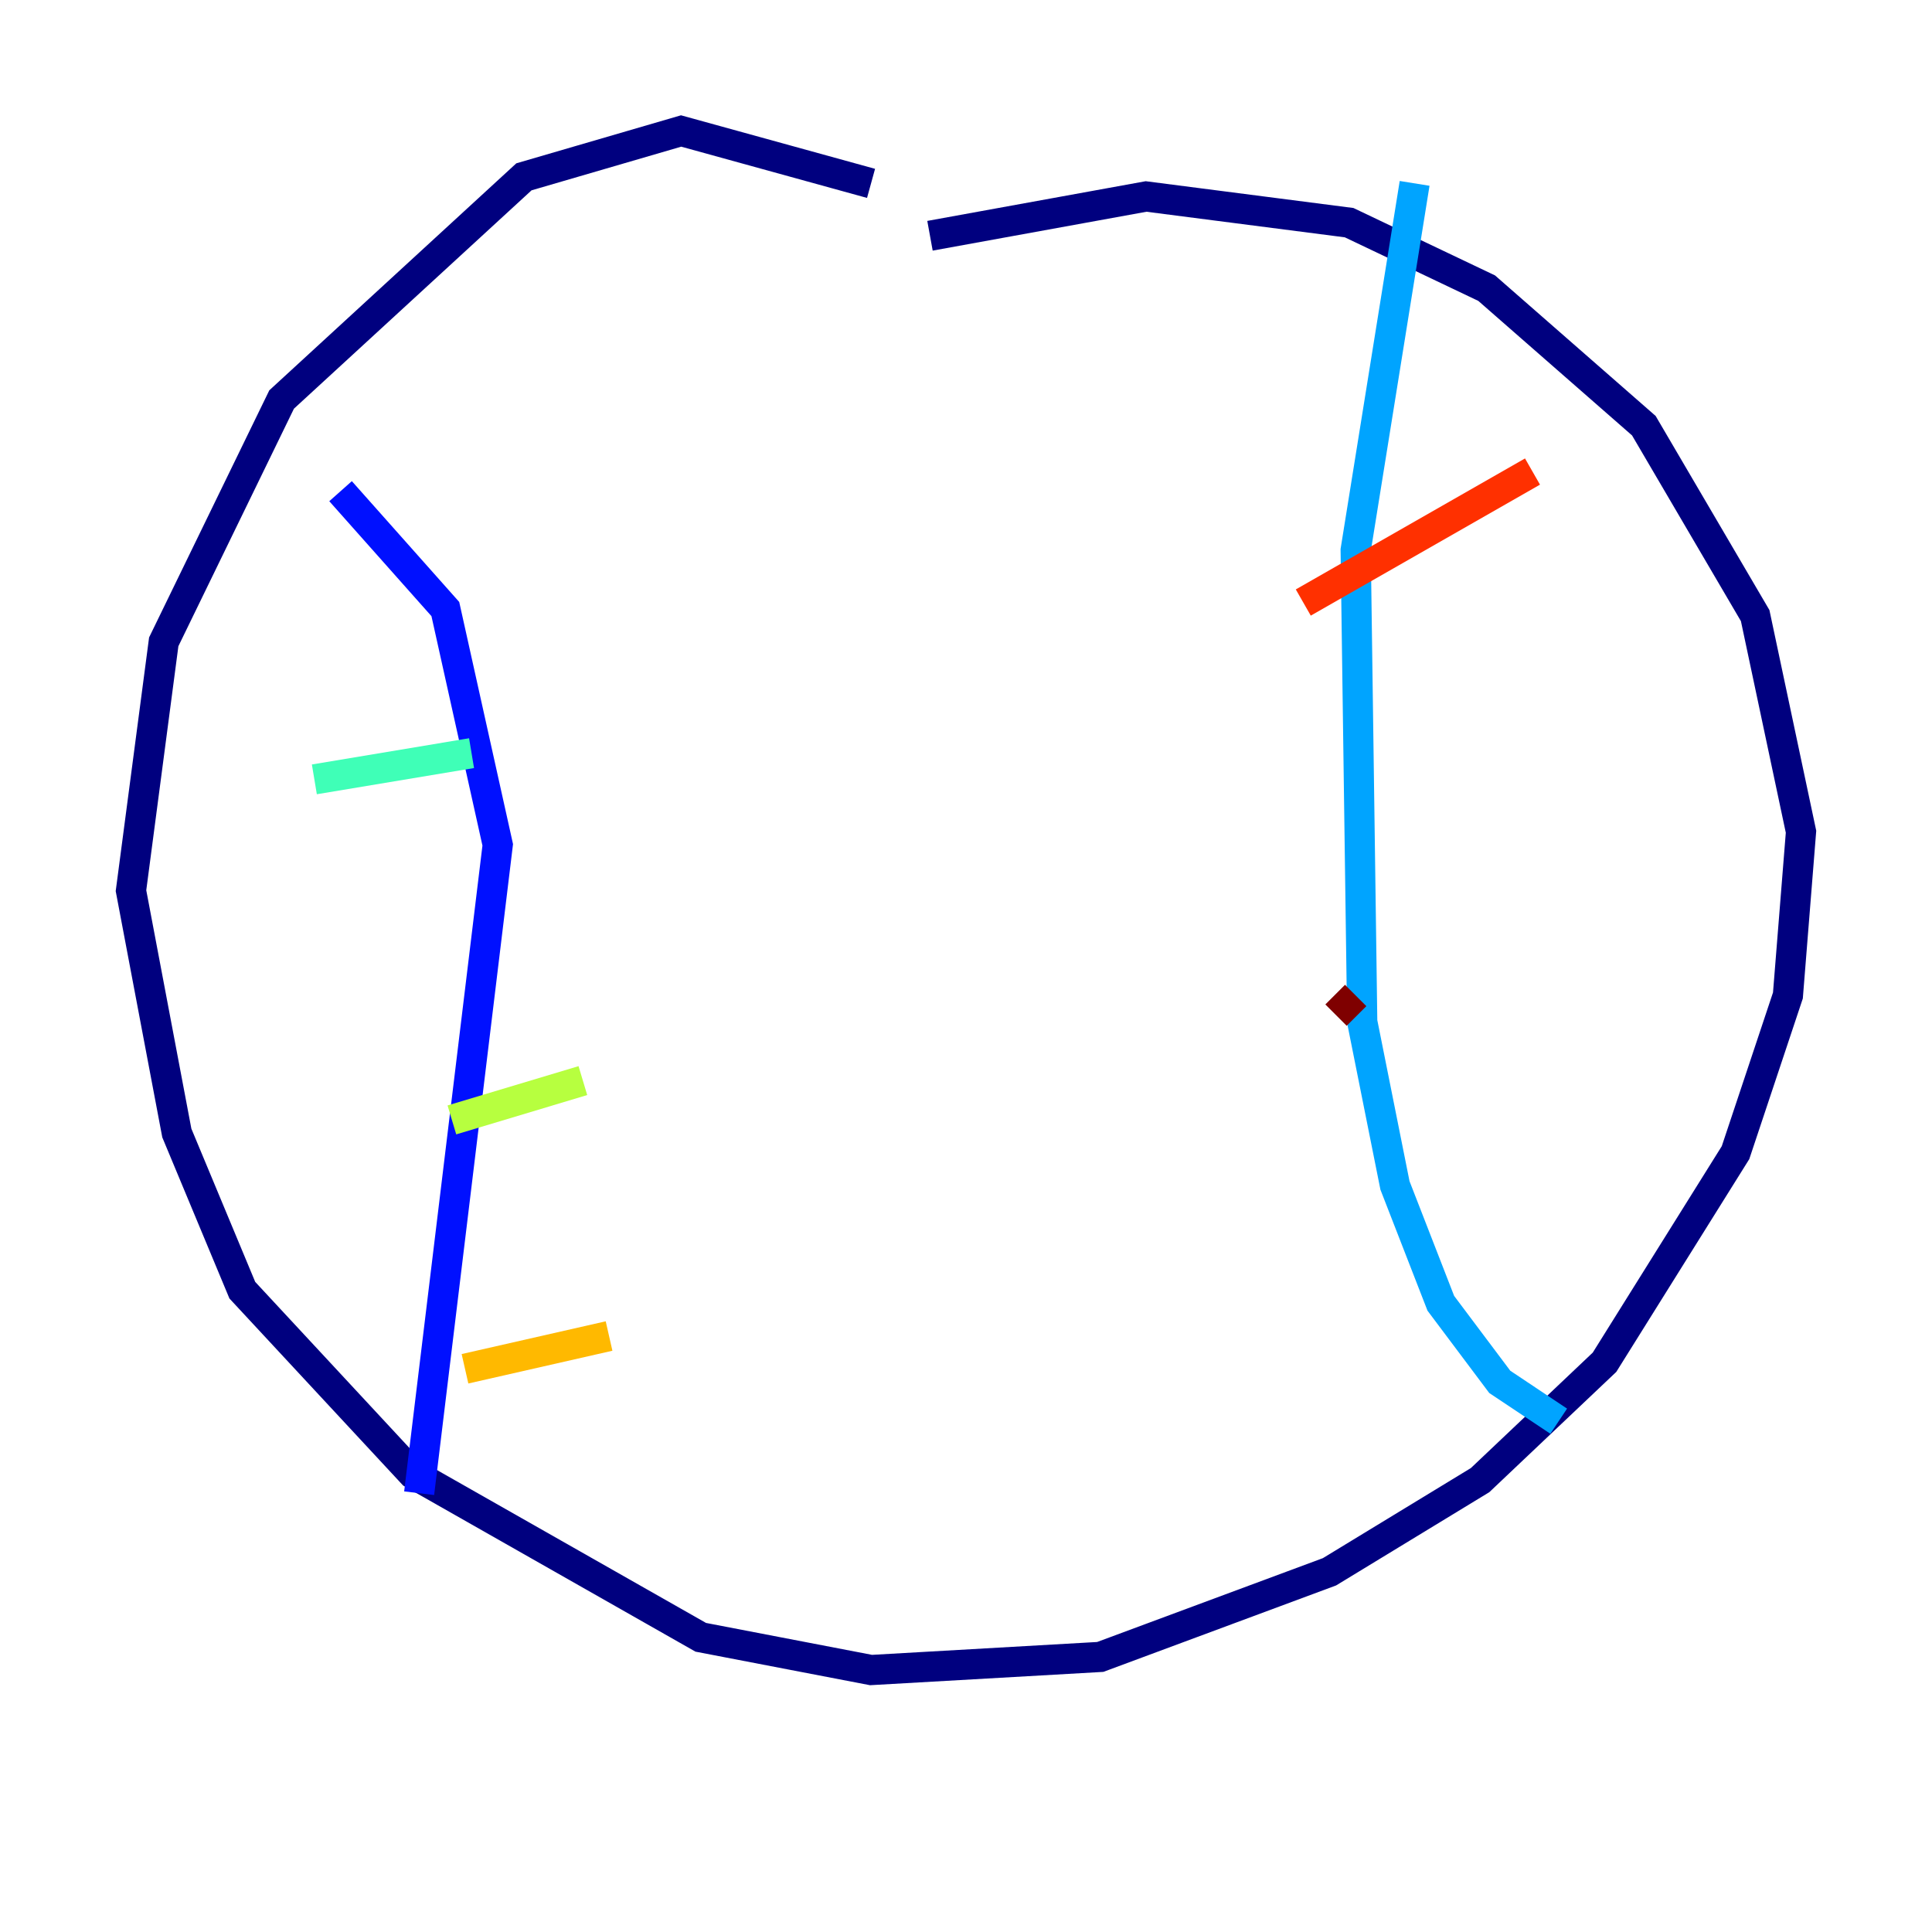 <?xml version="1.0" encoding="utf-8" ?>
<svg baseProfile="tiny" height="128" version="1.2" viewBox="0,0,128,128" width="128" xmlns="http://www.w3.org/2000/svg" xmlns:ev="http://www.w3.org/2001/xml-events" xmlns:xlink="http://www.w3.org/1999/xlink"><defs /><polyline fill="none" points="57.709,12.149 45.125,8.678 34.712,11.715 18.658,26.468 10.848,42.522 8.678,59.01 11.715,75.064 16.054,85.478 27.336,97.627 46.427,108.475 57.709,110.644 72.895,109.776 88.081,104.136 98.061,98.061 106.305,90.251 114.983,76.366 118.454,65.953 119.322,55.105 116.285,40.786 108.909,28.203 98.495,19.091 89.383,14.752 75.932,13.017 61.614,15.62" stroke="#00007f" stroke-width="2" /><polyline fill="none" points="22.563,32.542 29.505,40.352 32.976,55.973 27.77,98.929" stroke="#0010ff" stroke-width="2" /><polyline fill="none" points="93.722,12.149 89.817,36.447 90.251,67.688 92.42,78.536 95.458,86.346 99.363,91.552 103.268,94.156" stroke="#00a4ff" stroke-width="2" /><polyline fill="none" points="20.827,51.634 31.241,49.898" stroke="#3fffb7" stroke-width="2" /><polyline fill="none" points="29.939,74.197 38.617,71.593" stroke="#b7ff3f" stroke-width="2" /><polyline fill="none" points="30.807,90.685 40.352,88.515" stroke="#ffb900" stroke-width="2" /><polyline fill="none" points="86.346,39.919 101.532,31.241" stroke="#ff3000" stroke-width="2" /><polyline fill="none" points="88.515,67.254 89.817,65.953" stroke="#7f0000" stroke-width="2" /></svg>